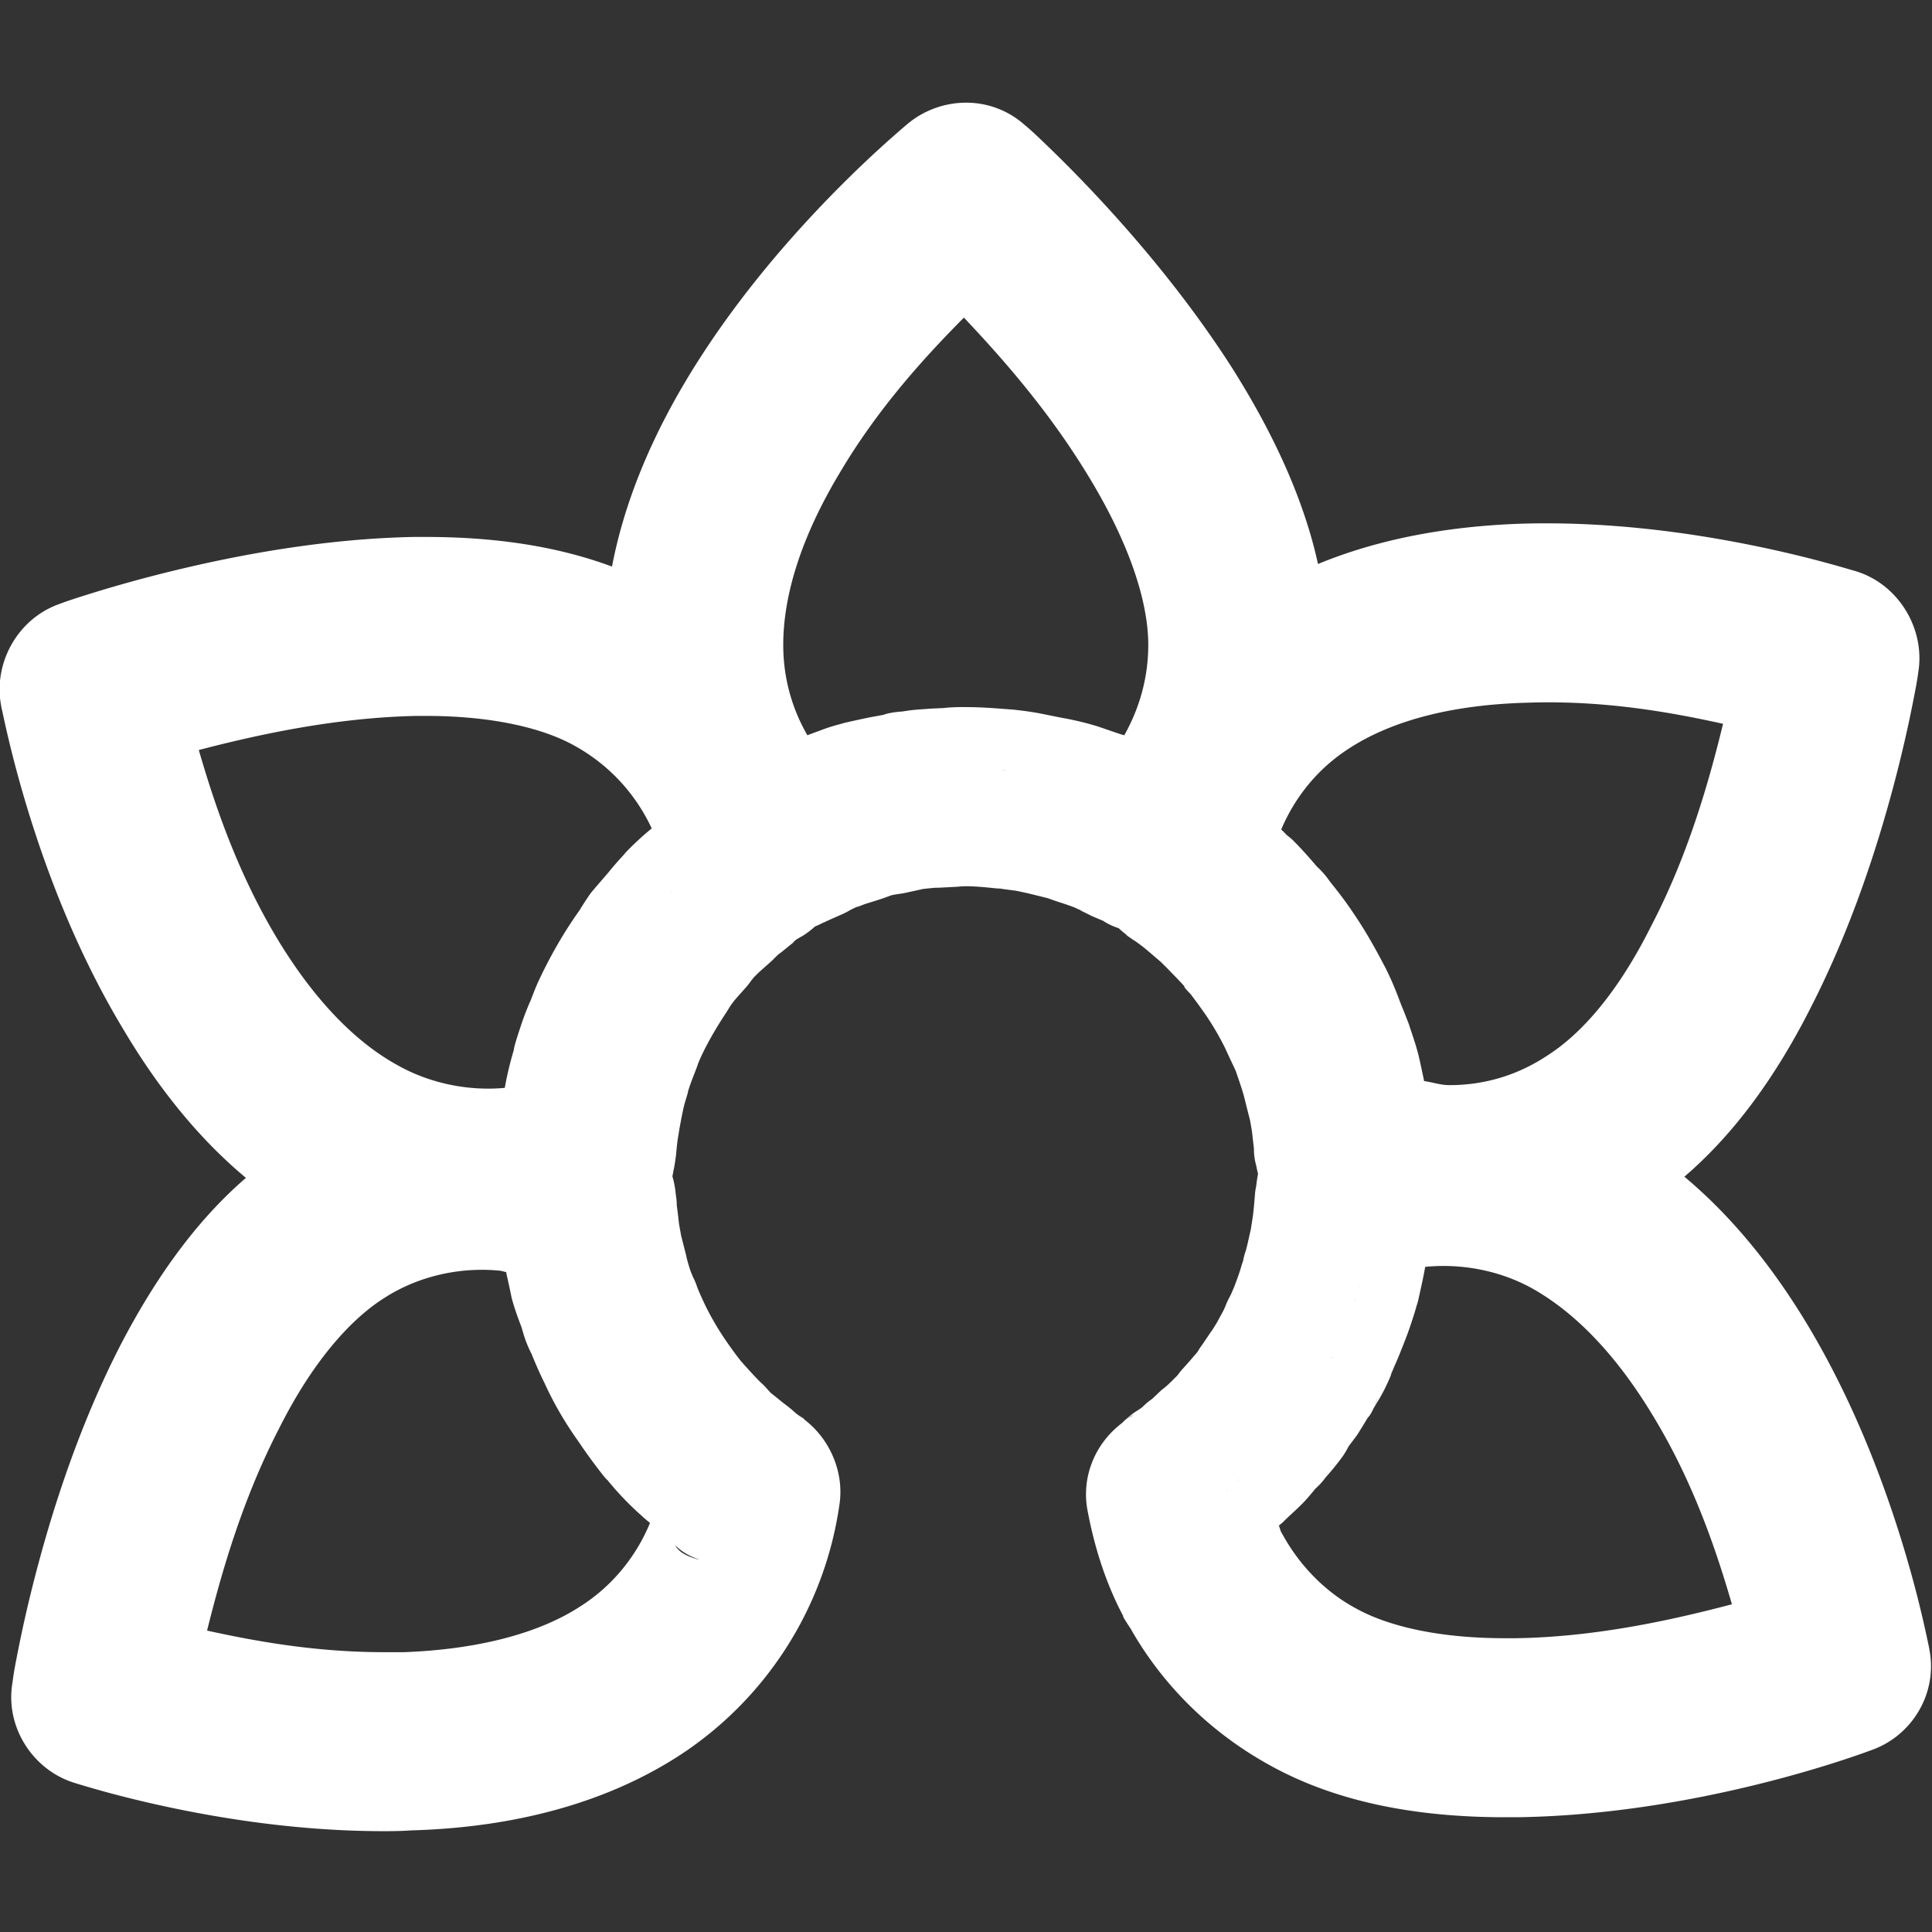 <svg width="250" height="250" version="1.1" viewBox="0 0 250 250" xml:space="preserve" xmlns="http://www.w3.org/2000/svg"><rect x="0" y="0" width="250" height="250" fill="#333333" stroke="none"/><g transform="matrix(1.333 0 0 -1.333 -238.06 580.56)"><path d="m272.56 425.56c-1.98 0.041-3.959-0.589-5.566-1.816a5.763 5.763 0 0 1-0.295-0.24c0.452 0.395-0.946-0.785-2.337-2.042-1.39-1.257-3.269-3.025-5.397-5.223-4.257-4.397-9.52-10.496-13.86-17.779a5.763 5.763 0 0 1-4e-3 -9e-3c-3.572-6.011-5.974-12.019-7.103-17.923-5.316 1.983-11.378 2.877-18.058 2.877h-1.129a5.763 5.763 0 0 1-0.121-1e-3c-8.643-0.178-16.962-1.745-23.28-3.282-3.159-0.768-5.814-1.533-7.738-2.127-1.846-0.57-2.604-0.828-3.316-1.097-3.965-1.395-6.335-5.561-5.703-9.606a5.763 5.763 0 0 1 0.115-0.564c-0.192 0.736 0.018-0.111 0.133-0.648 0.115-0.54 0.282-1.296 0.502-2.223 0.44-1.855 1.096-4.401 2.019-7.375 1.845-5.943 4.739-13.603 9.205-20.985 3.411-5.733 7.354-10.575 11.836-14.309-4.761-4.105-8.778-9.656-12.263-16.399a5.763 5.763 0 0 1-0.012-0.025c-3.877-7.592-6.409-15.481-8.03-21.624-0.811-3.071-1.39-5.704-1.775-7.637-0.351-1.764-0.462-2.357-0.58-3.304-0.723-4.15 1.798-8.238 5.654-9.619a5.763 5.763 0 0 1 0.299-0.099c-0.46 0.137 1.072-0.344 2.71-0.798 1.638-0.454 3.91-1.038 6.645-1.615 5.471-1.155 12.798-2.298 20.725-2.298 0.754 0 1.681 5e-3 2.71 0.077 9.974 0.284 18.765 2.65 25.81 7.151a5.763 5.763 0 0 1 0.015 9e-3c8.511 5.471 14.293 14.402 15.719 24.552 0.435 3.063-0.929 6.2-3.273 8.053-6e-3 6e-3 -0.593 0.424-0.925 0.695 0.067-0.063-0.058 0.057 0.053-0.056a5.763 5.763 0 0 1-0.078 0.074c-0.158 0.126-0.19 0.178-0.341 0.283-0.012 0.011-0.025 0.022-0.033 0.029l0.109-0.068a5.763 5.763 0 0 1-0.336 0.268c-0.059 0.05-0.027 0.032-0.108 0.096-0.127 0.1-0.397 0.298-0.618 0.474-0.354 0.289-0.732 0.593-1.145 0.92l-0.404 0.453a5.763 5.763 0 0 1-0.407 0.412c-0.417 0.38-0.933 0.948-1.615 1.696-8e-3 9e-3 -0.011 0.012-0.019 0.021l-0.44 0.496c-0.504 0.636-0.98 1.292-1.466 2v1e-3c-0.728 1.062-1.378 2.167-1.974 3.368-0.402 0.866-0.679 1.453-0.861 1.98a5.763 5.763 0 0 1-0.398 0.9c0.068-0.122-0.068 0.194-0.165 0.428-0.193 0.566-0.365 1.17-0.425 1.463a5.763 5.763 0 0 1-0.063 0.27c-0.148 0.586-0.296 1.167-0.447 1.754-0.097 0.559-0.2 1.087-0.218 1.236-0.111 1.046-0.204 1.69-0.204 1.689a5.763 5.763 0 0 1-0.05 0.742l-0.083 0.637 0.034-0.322c-0.045 0.611-0.157 1.209-0.327 1.786 0.031 0.174 0.076 0.343 0.097 0.521 0.188 0.845 0.246 1.538 0.246 1.682l-0.022-0.49c0.082 0.962 0.164 1.761 0.254 2.241a5.763 5.763 0 0 1 0.025 0.153c0.078 0.489 0.13 0.794 0.186 1.075a5.763 5.763 0 0 1 0.013 0.065c0.165 0.882 0.302 1.544 0.425 1.95l-7e-3 -0.021c0.291 0.947 0.395 1.321 0.232 0.912a5.763 5.763 0 0 1 0.153 0.432c0.146 0.47 0.424 1.168 0.76 2.043a5.763 5.763 0 0 1 0.08 0.229c0.088 0.261 0.145 0.398 0.33 0.804l4e-3 9e-3c0.584 1.262 1.403 2.708 2.378 4.183a5.763 5.763 0 0 1 0.093 0.143l0.243 0.394a5.763 5.763 0 0 1 0.029 0.047c0.111 0.183 0.179 0.278 0.401 0.574a5.763 5.763 0 0 1 0.018 0.024c0.129 0.173 0.494 0.579 1.193 1.365a5.763 5.763 0 0 1 0.335 0.412l0.243 0.33c0.071 0.083 0.29 0.333 0.165 0.217a5.763 5.763 0 0 1 0.245 0.239c0.256 0.267 0.677 0.625 1.342 1.216a5.763 5.763 0 0 1 0.251 0.235c0.472 0.472 0.593 0.579 0.681 0.642a5.763 5.763 0 0 1 0.353 0.267c0.551 0.456 0.91 0.745 1.127 0.885l-0.279-0.158c0.201 0.134 0.252 0.234 0.456 0.382 0.252 0.152 0.759 0.437 0.484 0.277a5.763 5.763 0 0 1 0.283 0.176c0.364 0.241 0.705 0.508 1.022 0.798 0.303 0.126 0.602 0.264 0.889 0.426l-0.099-0.055c-0.113-0.061 0.058 9e-3 0.484 0.214l0.019 9e-3 1.416 0.628a5.763 5.763 0 0 1 0.628 0.326c0.071 0.043 0.349 0.188 0.833 0.406a5.763 5.763 0 0 1 0.161 0.077c-0.497-0.243-0.191-0.133 0.494 0.14l1.339 0.416a5.763 5.763 0 0 1 0.119 0.04c0.563 0.189 0.854 0.302 1.131 0.403 0.162 0.038 0.403 0.086 0.875 0.15a5.763 5.763 0 0 1 0.443 0.078l1.521 0.33a5.763 5.763 0 0 1 0.246 0.059 5.763 5.763 0 0 1 0.106 9e-3c0.652 0.07 1.061 0.108 1.235 0.108a5.763 5.763 0 0 1 0.296 7e-3l1.602 0.083a5.763 5.763 0 0 1 0.326 0.026c0.676 0.073 1.889-2e-3 3.387-0.165a5.763 5.763 0 0 1 0.624-0.034c-0.174 0 0.205-0.049 1.192-0.177a5.763 5.763 0 0 1 0.078-0.01c0.227-0.026 0.666-0.127 1.491-0.307 0.654-0.167 1.257-0.31 1.758-0.437 0.076-0.019 0.556-0.217 1.624-0.55l-0.118 0.037 0.432-0.146c0.48-0.169 0.673-0.243 0.735-0.274a5.763 5.763 0 0 1 0.934-0.375c-0.832 0.25-0.456 0.153 0.454-0.317a5.763 5.763 0 0 1 0.417-0.195l0.892-0.375a5.763 5.763 0 0 1 0.715-0.403c0.271-0.128 0.541-0.227 0.811-0.323 0.21-0.195 0.428-0.384 0.661-0.562 0.072-0.055 0.116-0.13 0.19-0.183a5.763 5.763 0 0 1 0.168-0.117l0.103-0.069c0.195-0.142 0.384-0.263 0.575-0.382l0.645-0.481c0.5-0.401 1.107-0.934 1.755-1.485l0.589-0.586c0.67-0.694 1.229-1.253 1.698-1.783a5.763 5.763 0 0 1 0.215-0.235c-0.454 0.459-0.346 0.241 0.373-0.507 0.432-0.557 0.877-1.184 1.403-1.919 0.735-1.078 1.388-2.181 1.971-3.368 0.394-0.875 0.739-1.574 1.006-2.164 0.134-0.391 0.268-0.772 0.389-1.133a5.763 5.763 0 0 1 7e-3 -0.029c0.216-0.632 0.382-1.172 0.476-1.583a5.763 5.763 0 0 1 0.019-0.077c0.167-0.679 0.332-1.319 0.494-1.941 0.083-0.436 0.185-1.073 0.192-1.102 0.101-0.932 0.193-1.616 0.193-1.76a5.763 5.763 0 0 1 0.232-1.605c0.04-0.262 0.106-0.513 0.168-0.767-0.085-0.432-0.152-0.882-0.195-1.359 5e-3 -4e-4 0.011 0.162 0.012 0.171 6e-3 0.039 4e-3 0.017-1e-3 -9e-3 -9e-3 -0.051-0.022-0.114-0.022-0.114a5.763 5.763 0 0 1-0.096-0.701c-0.078-1.018-0.161-1.909-0.263-2.503a5.763 5.763 0 0 1-0.012-0.075l-0.13-0.823c-0.23-1.007-0.378-1.738-0.516-2.146a5.763 5.763 0 0 1-0.192-0.707c-0.046-0.227-0.022-0.145-0.097-0.36a5.763 5.763 0 0 1-0.117-0.367c-0.149-0.535-0.407-1.246-0.696-2.006-0.038-0.089-0.181-0.419-0.308-0.71l-0.266-0.516a5.763 5.763 0 0 1-0.298-0.699 5.763 5.763 0 0 1-0.109-0.236c-0.034-0.08-0.284-0.539-0.683-1.273l-0.111-0.181c-0.275-0.439-0.3-0.488-0.385-0.603a5.763 5.763 0 0 1-0.137-0.193l-0.802-1.188 0.143 0.202c-0.409-0.553-0.506-0.741-0.592-0.888-0.396-0.46-0.756-0.889-1.218-1.398l-0.202-0.223a5.763 5.763 0 0 1-0.643-0.842c0.231 0.369 0.254 0.322-0.071-3e-3 -0.574-0.574-0.819-0.815-1.145-1.068a5.763 5.763 0 0 1-0.456-0.394c-0.592-0.569-0.673-0.641-0.701-0.659a5.763 5.763 0 0 1-0.916-0.774c0.035 0.037-0.078-0.081-0.577-0.391a5.763 5.763 0 0 1-0.643-0.466l-0.472-0.394 0.801 0.518c-0.054-0.051-0.098-0.1-0.207-0.177a5.763 5.763 0 0 1-0.537-0.316c-0.153-0.103-0.256-0.251-0.401-0.363-0.027-0.029-0.236-0.167-0.245-0.176-0.011-0.011 0.209 0.14 0.227 0.161-2.486-1.923-3.796-4.987-3.328-8.122a5.763 5.763 0 0 1 0.035-0.207c0.633-3.392 1.659-6.835 3.357-10.112a5.763 5.763 0 0 1 0.291-0.497c-0.376 0.575-0.245 0.247 0.401-0.735a5.763 5.763 0 0 1 0.131-0.19c3.189-5.641 7.909-10.206 13.528-13.295 6.333-3.522 14.051-5.051 22.811-5.051h1.208a5.763 5.763 0 0 1 0.09 0c17.263 0.267 32.704 5.924 34.283 6.51 3.962 1.393 6.424 5.487 5.659 9.669a5.763 5.763 0 0 1-0.043 0.214c0.162-0.727-0.229 1.203-0.665 3.062s-1.089 4.406-2.008 7.38c-1.837 5.948-4.714 13.613-9.153 21a5.763 5.763 0 0 1-3e-3 3e-3c-3.461 5.747-7.439 10.587-11.931 14.341 4.785 4.097 8.858 9.661 12.286 16.453l4e-3 0.01c3.888 7.591 6.426 15.479 8.05 21.612 0.812 3.067 1.391 5.694 1.776 7.616 0.37 1.848 0.493 2.517 0.606 3.388 0.614 4.034-1.804 8.163-5.664 9.56a5.763 5.763 0 0 1-0.507 0.158c0.563-0.147-0.167 0.053-0.686 0.207-0.519 0.153-1.244 0.361-2.14 0.603-1.792 0.485-4.274 1.105-7.25 1.705-5.953 1.2-13.875 2.332-22.324 2.077a5.763 5.763 0 0 1-0.028 0c-7.263-0.255-13.885-1.517-19.687-3.912-1.351 6.152-4.209 12.493-8.329 19.017a5.763 5.763 0 0 1-0.018 0.029c-4.24 6.625-9.091 12.339-12.971 16.504-1.94 2.082-3.638 3.775-4.897 4.986-1.173 1.128-1.543 1.484-2.235 2.062-1.601 1.434-3.567 2.143-5.536 2.183zm-15.75-127.95c-0.089 0.071-0.154 0.171-0.246 0.237a5.763 5.763 0 0 1-0.236 0.162l-0.245 0.161zm15.348 107.09c3.501-3.704 7.686-8.424 11.35-14.202a5.763 5.763 0 0 1 7e-3 -0.016c4.595-7.198 6.542-13.238 6.542-17.557 0-3.151-0.842-6.132-2.329-8.774a5.763 5.763 0 0 1-0.052 0.018l-0.422 0.125c-0.676 0.23-1.364 0.466-2.006 0.686a5.763 5.763 0 0 1-0.156 0.05c-1.042 0.323-1.997 0.541-2.885 0.72a5.763 5.763 0 0 1-0.106 0.019c-0.705 0.128-1.461 0.285-2.269 0.448l-9e-3 1e-3c-1.09 0.224-2.014 0.327-2.735 0.41a5.763 5.763 0 0 1-0.266 0.024c-1.073 0.073-2.685 0.237-4.577 0.237-0.483 0-1.207 5e-3 -2.102-0.096l-1.186-0.052a5.763 5.763 0 0 1-0.341-0.026c-0.392-0.041-1.215-0.046-2.401-0.251-1.309-0.083-2-0.354-1.783-0.313l-1.304-0.239a5.763 5.763 0 0 1-0.118-0.021c-0.789-0.161-1.544-0.33-2.28-0.496a5.763 5.763 0 0 1-0.384-0.1c-0.38-0.113-1.182-0.297-2.254-0.724l0.165 0.063-1.295-0.472 0.263 0.086c-0.037-0.011-0.213-0.084-0.26-0.096-2e-3 3e-3 -2e-3 7e-3 -4e-3 0.01-1.509 2.626-2.338 5.575-2.338 8.761 0 4.687 1.639 10.266 5.418 16.595a5.763 5.763 0 0 1 0.019 0.029c3.732 6.335 8.322 11.344 12.099 15.151zm57.357-37.353c6.236-0.059 11.838-1.081 16.338-2.081-1.346-5.534-3.367-12.682-6.917-19.513a5.763 5.763 0 0 1-0.046-0.088c-3.186-6.397-6.738-10.467-10.097-12.603a5.763 5.763 0 0 1-0.071-0.047c-2.853-1.875-6.048-2.825-9.435-2.825-0.851 0-1.636 0.281-2.455 0.397-0.026 0.11-0.021 0.132-0.052 0.251l0.052-0.218c-0.152 0.696-0.319 1.51-0.504 2.319a5.763 5.763 0 0 1-0.032 0.133c-0.331 1.301-0.707 2.28-0.872 2.82a5.763 5.763 0 0 1-0.183 0.513c-0.12 0.291-0.322 0.851-0.624 1.555-0.4 1.071-0.844 2.236-1.459 3.465a5.763 5.763 0 0 1-0.047 0.096c-0.905 1.73-1.893 3.548-3.151 5.38-0.723 1.095-1.485 2.079-2.214 2.98-0.225 0.313-0.626 0.895-1.344 1.552-0.685 0.809-1.415 1.64-2.264 2.49a5.763 5.763 0 0 1-0.623 0.53c-0.112 0.117-0.168 0.178-0.333 0.344a5.763 5.763 0 0 1-0.221 0.208c1.384 3.263 3.653 6.006 6.679 7.929a5.763 5.763 0 0 1 0.018 0.012c3.985 2.553 9.648 4.158 17.095 4.366a5.763 5.763 0 0 1 0.052 1e-3c0.915 0.034 1.819 0.045 2.71 0.037zm-110.53-1.314h0.95c6.379 0 11.321-1.161 14.407-2.882a5.763 5.763 0 0 1 0.018-0.01c3.359-1.857 5.918-4.658 7.491-8.019 2e-3 -4e-3 4e-3 -9e-3 6e-3 -0.013-0.985-0.793-1.776-1.569-2.278-2.07a5.763 5.763 0 0 1-0.361-0.397c-0.199-0.24-0.593-0.63-1.211-1.375a5.763 5.763 0 0 1-9e-3 -7e-3l-0.389-0.472c-0.454-0.53-0.981-1.136-1.465-1.704a5.763 5.763 0 0 1-0.412-0.544c-0.218-0.328-0.522-0.772-0.867-1.351l-0.26-0.37a5.763 5.763 0 0 1-7e-3 -0.012c-1.528-2.185-2.784-4.469-3.791-6.65a5.763 5.763 0 0 1-0.059-0.131c-0.341-0.79-0.522-1.316-0.679-1.698l0.1 0.229c-0.583-1.263-0.965-2.431-1.294-3.45-0.368-1.128-0.468-1.681-0.367-1.394a5.763 5.763 0 0 1-0.091-0.28c-0.344-1.173-0.619-2.346-0.826-3.508-3.48-0.319-7.148 0.405-10.256 2.115a5.763 5.763 0 0 1-0.041 0.024c-4.031 2.174-8.104 6.218-11.824 12.395-3.848 6.419-6.066 13.027-7.582 18.263 5.645 1.471 13.164 3.139 21.098 3.31zm56.792-5.237 0.624-0.033c-0.107 0.012-0.299-4.8e-4 -0.41 0.012-0.112 3e-3 -0.095 0.021-0.214 0.021zm2.592-0.263 0.081-0.01c-7e-3 8.8e-4 -0.056 5e-3 -0.063 6e-3 -8e-3 9.4e-4 -0.01 3e-3 -0.018 4e-3zm-34.47-11.45c-0.047-0.043-0.029-0.042-0.074-0.084-0.069-0.07-0.099-0.081-0.17-0.155zm105.31-8.557-0.043-0.088c0.01 0.019 0.015 0.037 0.025 0.056 6e-3 0.011 0.012 0.021 0.018 0.033zm-114.6-6.82c-0.018-0.046-4e-3 -0.022-0.021-0.066-0.047-0.142-0.086-0.216-0.133-0.366zm83.715-21.073c3.105 0.066 6.229-0.656 8.939-2.14 4.09-2.273 8.152-6.333 11.848-12.5a5.763 5.763 0 0 1 0.015-0.025c3.85-6.347 6.069-12.941 7.588-18.172-5.657-1.491-13.157-3.179-20.973-3.295h-1.072c-6.397 0-11.318 1.156-14.438 2.887a5.763 5.763 0 0 1-0.058 0.031c-2.822 1.523-5.274 3.966-6.936 6.899a5.763 5.763 0 0 1-0.012 0.022l-0.266 0.463c-0.104 0.212-0.13 0.417-0.224 0.625 0.153 0.143 0.289 0.23 0.444 0.385a5.763 5.763 0 0 1 0.063 0.065c0.385 0.397 0.979 0.895 1.785 1.701a5.763 5.763 0 0 1 0.103 0.105c0.392 0.412 0.769 0.87 1.148 1.328l0.242 0.23a5.763 5.763 0 0 1 0.711 0.816c0.069 0.096 0.608 0.655 1.37 1.658 0.535 0.681 0.711 1.051 0.919 1.434l0.656 0.867a5.763 5.763 0 0 1 0.195 0.274c0.092 0.137 0.533 0.851 0.913 1.484 0.014 0.059 0.282 0.36 0.319 0.423 0.122 0.21 0.212 0.379 0.212 0.379a5.763 5.763 0 0 1 0.124 0.268c0.363 0.588 0.829 1.313 1.306 2.351 0.418 0.906 0.484 1.139 0.299 0.773a5.763 5.763 0 0 1 0.156 0.342l0.165 0.389a5.763 5.763 0 0 1 0.068 0.164c0.028 0.072 0.25 0.539 0.527 1.235 0.403 1.002 0.852 2.109 1.261 3.409 0.245 0.726 0.354 1.175 0.373 1.229a5.763 5.763 0 0 1 0.195 0.693c0.134 0.625 0.42 1.823 0.651 3.117 0.019 2e-3 0.037 8e-3 0.056 0.01 0.442 0.042 0.884 0.066 1.328 0.075zm-92.687-0.372c0.489-7e-3 0.978-0.035 1.463-0.083v1e-3c0.213-0.021 0.412-0.106 0.624-0.134 0.031-0.147 0.015-0.111 0.053-0.276 0.166-0.74 0.316-1.406 0.432-1.996a5.763 5.763 0 0 1 0.106-0.447c0.29-1.031 0.615-1.883 0.909-2.658 0.152-0.509 0.349-1.364 0.965-2.567 0.416-1.03 0.853-2.013 1.266-2.842 0.965-2.123 2.111-4.019 3.322-5.71 0.731-1.095 1.503-2.14 2.323-3.189a5.763 5.763 0 0 1 0.466-0.528c0.244-0.244 0.292-0.436-0.161 0.28a5.763 5.763 0 0 1 0.445-0.614c0.918-1.099 1.885-2.079 2.85-2.953l-0.065 0.08c0.334-0.346 0.685-0.631 1.047-0.925-0.014-0.034-0.02-0.071-0.034-0.105-1.364-3.255-3.685-6.073-6.71-7.995a5.763 5.763 0 0 1-0.052-0.032c-3.842-2.5-9.618-4.137-17.051-4.422h-2.003c-6.571 0-12.412 1.053-17.141 2.095 1.382 5.559 3.402 12.661 6.957 19.557a5.763 5.763 0 0 1 0.029 0.056c3.203 6.388 6.835 10.513 10.138 12.625a5.763 5.763 0 0 1 0.04 0.024c2.884 1.875 6.355 2.809 9.78 2.758zm84.965-1.224-0.19-0.708c0.031 0.092 0.024 0.123 0.053 0.212 0.04 0.165 0.106 0.341 0.137 0.496zm-0.407-1.53-0.117-0.369c0.016 0.046 0.024 0.097 0.04 0.145 0.025 0.087 0.052 0.136 0.077 0.224zm-2.177-5.597-0.148-0.32c-1e-3 -3e-3 0.048 0.127 0.052 0.134 0.036 0.08 0.06 0.101 0.096 0.186zm-112.61-1.835c-4e-3 -8e-3 -6e-3 -0.016-0.01-0.024-6e-3 -0.012-0.015-0.021-0.021-0.033zm116.94-2.018c-0.098-0.498-0.199-0.815-0.285-0.95a5.763 5.763 0 0 1 0.285 0.95zm-57.081-1.282 0.217-0.131c0.012-0.011 0.018-0.015 0.033-0.028-0.066 0.045-0.084 0.068-0.249 0.159zm43.833-6.715-0.456-0.395c0.05 0.039 0.069 0.067 0.118 0.106 0.075 0.074 0.278 0.232 0.338 0.289zm-1.292-1.109-0.214-0.181c0.035 0.031 0.057 0.057 0.097 0.091 0.041 0.041 0.076 0.048 0.117 0.09zm-57.264-2.258 0.224-0.224-0.046 0.056zm3.587-3.183c0.198-0.158 0.304-0.273 0.519-0.437a5.763 5.763 0 0 1 1.752-0.903c-3e-3 -7e-3 -7e-3 -0.014-0.01-0.021-1.471 0.373-1.988 0.905-2.261 1.36zm-2.955-15.601-0.053-0.037c0.01 6e-3 0.018 0.016 0.028 0.022 8e-3 5e-3 0.017 9e-3 0.025 0.015zm63.468-0.6c8e-3 -4e-3 0.017-7e-3 0.025-0.012 0.011-6e-3 0.02-0.013 0.031-0.019z" color="#000000" color-rendering="auto" dominant-baseline="auto" fill="#fff" image-rendering="auto" shape-rendering="auto" solid-color="#000000" style="font-feature-settings:normal;font-variant-alternates:normal;font-variant-caps:normal;font-variant-ligatures:normal;font-variant-numeric:normal;font-variant-position:normal;isolation:auto;mix-blend-mode:normal;shape-padding:0;text-decoration-color:#000000;text-decoration-line:none;text-decoration-style:solid;text-indent:0;text-orientation:mixed;text-transform:none;white-space:normal"/></g></svg>
